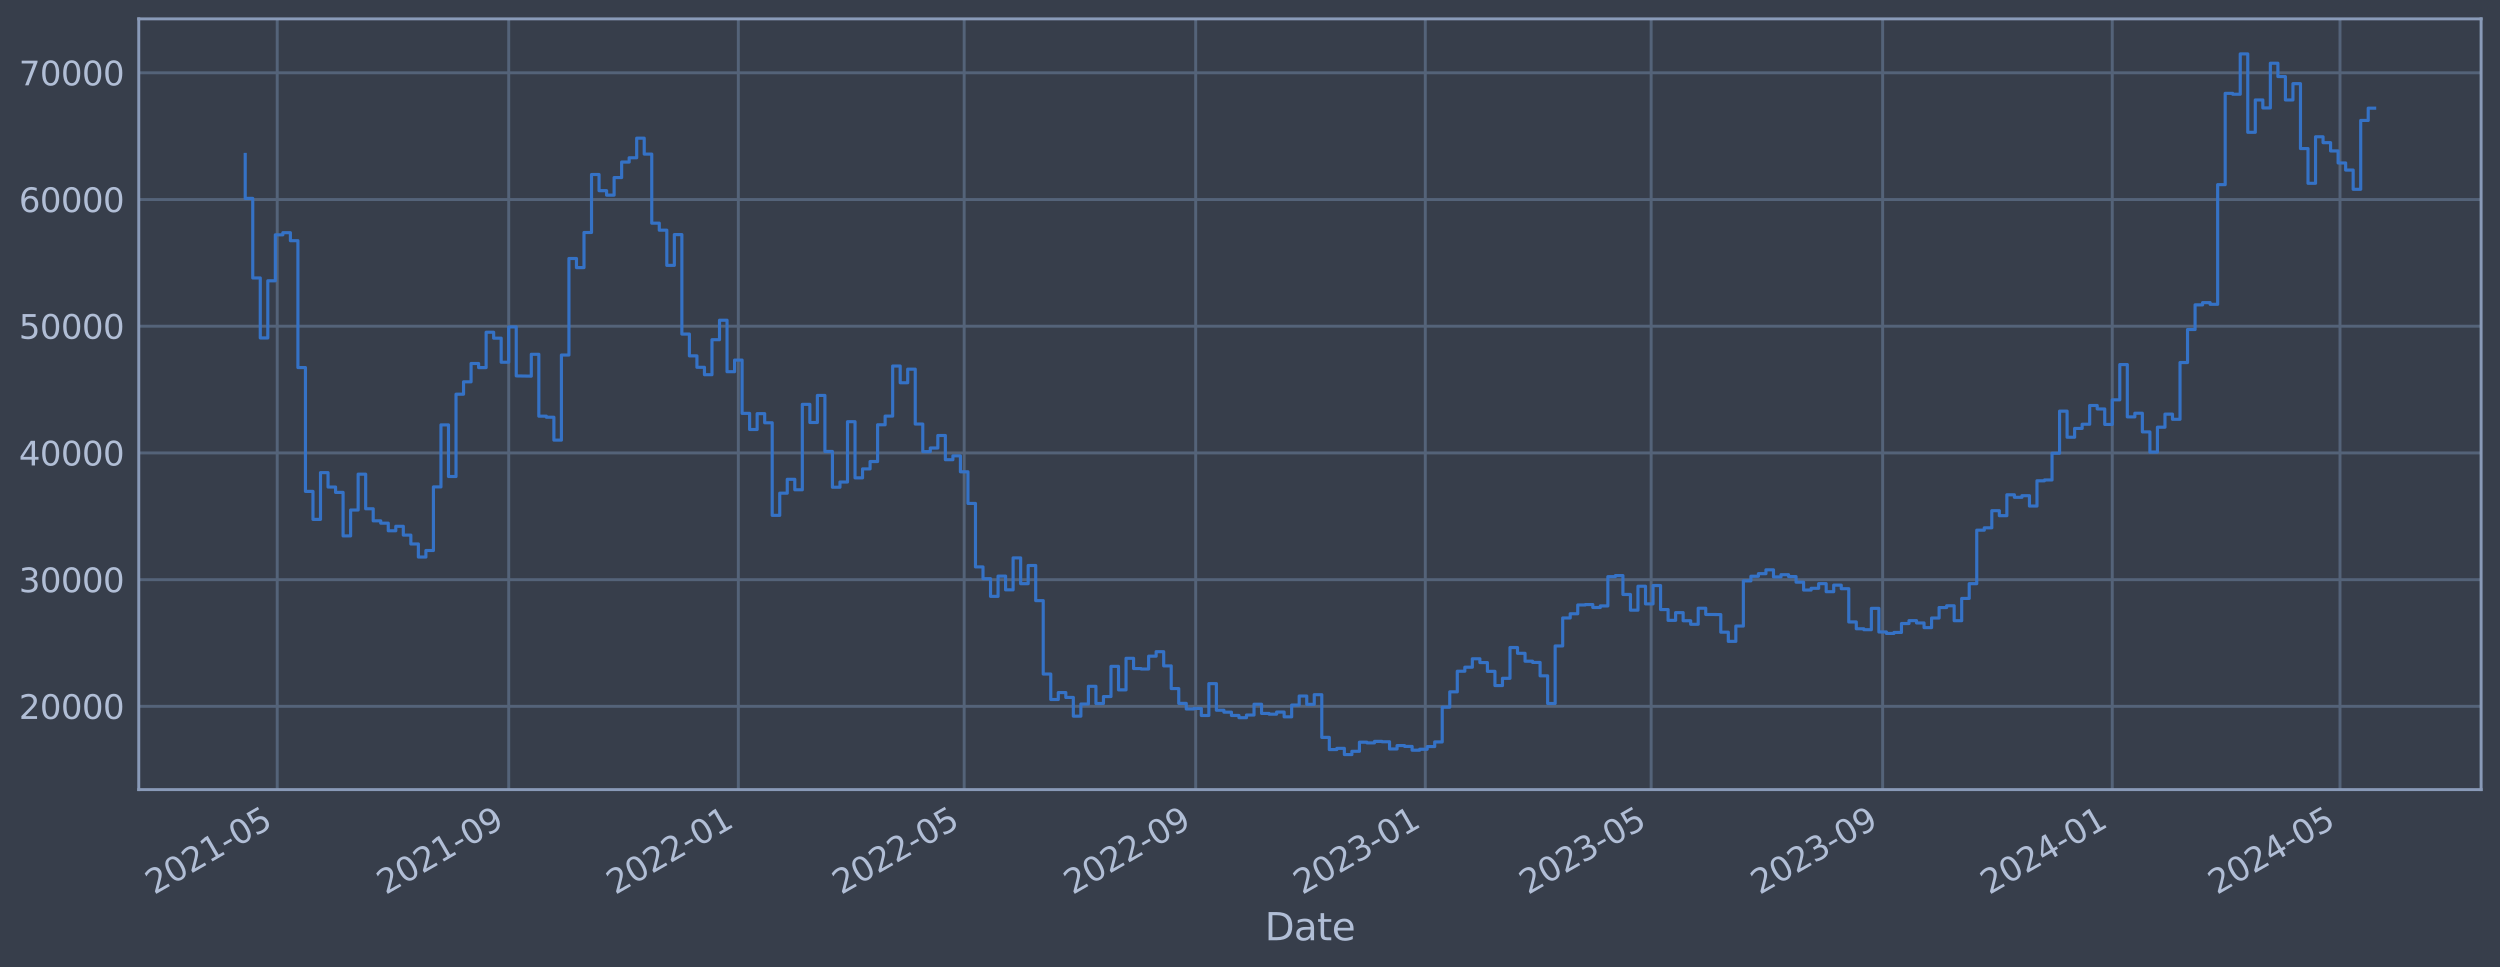 <?xml version="1.0" encoding="utf-8" standalone="no"?>
<!DOCTYPE svg PUBLIC "-//W3C//DTD SVG 1.1//EN"
  "http://www.w3.org/Graphics/SVG/1.1/DTD/svg11.dtd">
<svg xmlns:xlink="http://www.w3.org/1999/xlink" width="952.884pt" height="368.58pt" viewBox="0 0 952.884 368.58" xmlns="http://www.w3.org/2000/svg" version="1.1">
 <defs>
  <style type="text/css">*{stroke-linejoin: round; stroke-linecap: butt}</style>
 </defs>
 <g id="figure_1">
  <g id="patch_1">
   <path d="M 0 368.58 
L 952.884 368.58 
L 952.884 0 
L 0 0 
z
" style="fill: #373e4b"/>
  </g>
  <g id="axes_1">
   <g id="patch_2">
    <path d="M 52.884 300.96 
L 945.684 300.96 
L 945.684 7.2 
L 52.884 7.2 
z
" style="fill: #373e4b"/>
   </g>
   <g id="matplotlib.axis_1">
    <g id="xtick_1">
     <g id="line2d_1">
      <path d="M 105.661 300.96 
L 105.661 7.2 
" clip-path="url(#p0ee5fa3ef0)" style="fill: none; stroke: #546379; stroke-width: 1.12; stroke-linecap: square"/>
     </g>
     <g id="line2d_2"/>
     <g id="text_1">
      <!-- 2021-05 -->
      <g style="fill: #b1bed6" transform="translate(58.758 341.175) rotate(-30) scale(0.126 -0.126)">
       <defs>
        <path id="DejaVuSans-32" d="M 1228 531 
L 3431 531 
L 3431 0 
L 469 0 
L 469 531 
Q 828 903 1448 1529 
Q 2069 2156 2228 2338 
Q 2531 2678 2651 2914 
Q 2772 3150 2772 3378 
Q 2772 3750 2511 3984 
Q 2250 4219 1831 4219 
Q 1534 4219 1204 4116 
Q 875 4013 500 3803 
L 500 4441 
Q 881 4594 1212 4672 
Q 1544 4750 1819 4750 
Q 2544 4750 2975 4387 
Q 3406 4025 3406 3419 
Q 3406 3131 3298 2873 
Q 3191 2616 2906 2266 
Q 2828 2175 2409 1742 
Q 1991 1309 1228 531 
z
" transform="scale(0.016)"/>
        <path id="DejaVuSans-30" d="M 2034 4250 
Q 1547 4250 1301 3770 
Q 1056 3291 1056 2328 
Q 1056 1369 1301 889 
Q 1547 409 2034 409 
Q 2525 409 2770 889 
Q 3016 1369 3016 2328 
Q 3016 3291 2770 3770 
Q 2525 4250 2034 4250 
z
M 2034 4750 
Q 2819 4750 3233 4129 
Q 3647 3509 3647 2328 
Q 3647 1150 3233 529 
Q 2819 -91 2034 -91 
Q 1250 -91 836 529 
Q 422 1150 422 2328 
Q 422 3509 836 4129 
Q 1250 4750 2034 4750 
z
" transform="scale(0.016)"/>
        <path id="DejaVuSans-31" d="M 794 531 
L 1825 531 
L 1825 4091 
L 703 3866 
L 703 4441 
L 1819 4666 
L 2450 4666 
L 2450 531 
L 3481 531 
L 3481 0 
L 794 0 
L 794 531 
z
" transform="scale(0.016)"/>
        <path id="DejaVuSans-2d" d="M 313 2009 
L 1997 2009 
L 1997 1497 
L 313 1497 
L 313 2009 
z
" transform="scale(0.016)"/>
        <path id="DejaVuSans-35" d="M 691 4666 
L 3169 4666 
L 3169 4134 
L 1269 4134 
L 1269 2991 
Q 1406 3038 1543 3061 
Q 1681 3084 1819 3084 
Q 2600 3084 3056 2656 
Q 3513 2228 3513 1497 
Q 3513 744 3044 326 
Q 2575 -91 1722 -91 
Q 1428 -91 1123 -41 
Q 819 9 494 109 
L 494 744 
Q 775 591 1075 516 
Q 1375 441 1709 441 
Q 2250 441 2565 725 
Q 2881 1009 2881 1497 
Q 2881 1984 2565 2268 
Q 2250 2553 1709 2553 
Q 1456 2553 1204 2497 
Q 953 2441 691 2322 
L 691 4666 
z
" transform="scale(0.016)"/>
       </defs>
       <use xlink:href="#DejaVuSans-32"/>
       <use xlink:href="#DejaVuSans-30" x="63.623"/>
       <use xlink:href="#DejaVuSans-32" x="127.246"/>
       <use xlink:href="#DejaVuSans-31" x="190.869"/>
       <use xlink:href="#DejaVuSans-2d" x="254.492"/>
       <use xlink:href="#DejaVuSans-30" x="290.576"/>
       <use xlink:href="#DejaVuSans-35" x="354.199"/>
      </g>
     </g>
    </g>
    <g id="xtick_2">
     <g id="line2d_3">
      <path d="M 193.897 300.96 
L 193.897 7.2 
" clip-path="url(#p0ee5fa3ef0)" style="fill: none; stroke: #546379; stroke-width: 1.12; stroke-linecap: square"/>
     </g>
     <g id="line2d_4"/>
     <g id="text_2">
      <!-- 2021-09 -->
      <g style="fill: #b1bed6" transform="translate(146.994 341.175) rotate(-30) scale(0.126 -0.126)">
       <defs>
        <path id="DejaVuSans-39" d="M 703 97 
L 703 672 
Q 941 559 1184 500 
Q 1428 441 1663 441 
Q 2288 441 2617 861 
Q 2947 1281 2994 2138 
Q 2813 1869 2534 1725 
Q 2256 1581 1919 1581 
Q 1219 1581 811 2004 
Q 403 2428 403 3163 
Q 403 3881 828 4315 
Q 1253 4750 1959 4750 
Q 2769 4750 3195 4129 
Q 3622 3509 3622 2328 
Q 3622 1225 3098 567 
Q 2575 -91 1691 -91 
Q 1453 -91 1209 -44 
Q 966 3 703 97 
z
M 1959 2075 
Q 2384 2075 2632 2365 
Q 2881 2656 2881 3163 
Q 2881 3666 2632 3958 
Q 2384 4250 1959 4250 
Q 1534 4250 1286 3958 
Q 1038 3666 1038 3163 
Q 1038 2656 1286 2365 
Q 1534 2075 1959 2075 
z
" transform="scale(0.016)"/>
       </defs>
       <use xlink:href="#DejaVuSans-32"/>
       <use xlink:href="#DejaVuSans-30" x="63.623"/>
       <use xlink:href="#DejaVuSans-32" x="127.246"/>
       <use xlink:href="#DejaVuSans-31" x="190.869"/>
       <use xlink:href="#DejaVuSans-2d" x="254.492"/>
       <use xlink:href="#DejaVuSans-30" x="290.576"/>
       <use xlink:href="#DejaVuSans-39" x="354.199"/>
      </g>
     </g>
    </g>
    <g id="xtick_3">
     <g id="line2d_5">
      <path d="M 281.416 300.96 
L 281.416 7.2 
" clip-path="url(#p0ee5fa3ef0)" style="fill: none; stroke: #546379; stroke-width: 1.12; stroke-linecap: square"/>
     </g>
     <g id="line2d_6"/>
     <g id="text_3">
      <!-- 2022-01 -->
      <g style="fill: #b1bed6" transform="translate(234.513 341.175) rotate(-30) scale(0.126 -0.126)">
       <use xlink:href="#DejaVuSans-32"/>
       <use xlink:href="#DejaVuSans-30" x="63.623"/>
       <use xlink:href="#DejaVuSans-32" x="127.246"/>
       <use xlink:href="#DejaVuSans-32" x="190.869"/>
       <use xlink:href="#DejaVuSans-2d" x="254.492"/>
       <use xlink:href="#DejaVuSans-30" x="290.576"/>
       <use xlink:href="#DejaVuSans-31" x="354.199"/>
      </g>
     </g>
    </g>
    <g id="xtick_4">
     <g id="line2d_7">
      <path d="M 367.5 300.96 
L 367.5 7.2 
" clip-path="url(#p0ee5fa3ef0)" style="fill: none; stroke: #546379; stroke-width: 1.12; stroke-linecap: square"/>
     </g>
     <g id="line2d_8"/>
     <g id="text_4">
      <!-- 2022-05 -->
      <g style="fill: #b1bed6" transform="translate(320.597 341.175) rotate(-30) scale(0.126 -0.126)">
       <use xlink:href="#DejaVuSans-32"/>
       <use xlink:href="#DejaVuSans-30" x="63.623"/>
       <use xlink:href="#DejaVuSans-32" x="127.246"/>
       <use xlink:href="#DejaVuSans-32" x="190.869"/>
       <use xlink:href="#DejaVuSans-2d" x="254.492"/>
       <use xlink:href="#DejaVuSans-30" x="290.576"/>
       <use xlink:href="#DejaVuSans-35" x="354.199"/>
      </g>
     </g>
    </g>
    <g id="xtick_5">
     <g id="line2d_9">
      <path d="M 455.737 300.96 
L 455.737 7.2 
" clip-path="url(#p0ee5fa3ef0)" style="fill: none; stroke: #546379; stroke-width: 1.12; stroke-linecap: square"/>
     </g>
     <g id="line2d_10"/>
     <g id="text_5">
      <!-- 2022-09 -->
      <g style="fill: #b1bed6" transform="translate(408.834 341.175) rotate(-30) scale(0.126 -0.126)">
       <use xlink:href="#DejaVuSans-32"/>
       <use xlink:href="#DejaVuSans-30" x="63.623"/>
       <use xlink:href="#DejaVuSans-32" x="127.246"/>
       <use xlink:href="#DejaVuSans-32" x="190.869"/>
       <use xlink:href="#DejaVuSans-2d" x="254.492"/>
       <use xlink:href="#DejaVuSans-30" x="290.576"/>
       <use xlink:href="#DejaVuSans-39" x="354.199"/>
      </g>
     </g>
    </g>
    <g id="xtick_6">
     <g id="line2d_11">
      <path d="M 543.256 300.96 
L 543.256 7.2 
" clip-path="url(#p0ee5fa3ef0)" style="fill: none; stroke: #546379; stroke-width: 1.12; stroke-linecap: square"/>
     </g>
     <g id="line2d_12"/>
     <g id="text_6">
      <!-- 2023-01 -->
      <g style="fill: #b1bed6" transform="translate(496.353 341.175) rotate(-30) scale(0.126 -0.126)">
       <defs>
        <path id="DejaVuSans-33" d="M 2597 2516 
Q 3050 2419 3304 2112 
Q 3559 1806 3559 1356 
Q 3559 666 3084 287 
Q 2609 -91 1734 -91 
Q 1441 -91 1130 -33 
Q 819 25 488 141 
L 488 750 
Q 750 597 1062 519 
Q 1375 441 1716 441 
Q 2309 441 2620 675 
Q 2931 909 2931 1356 
Q 2931 1769 2642 2001 
Q 2353 2234 1838 2234 
L 1294 2234 
L 1294 2753 
L 1863 2753 
Q 2328 2753 2575 2939 
Q 2822 3125 2822 3475 
Q 2822 3834 2567 4026 
Q 2313 4219 1838 4219 
Q 1578 4219 1281 4162 
Q 984 4106 628 3988 
L 628 4550 
Q 988 4650 1302 4700 
Q 1616 4750 1894 4750 
Q 2613 4750 3031 4423 
Q 3450 4097 3450 3541 
Q 3450 3153 3228 2886 
Q 3006 2619 2597 2516 
z
" transform="scale(0.016)"/>
       </defs>
       <use xlink:href="#DejaVuSans-32"/>
       <use xlink:href="#DejaVuSans-30" x="63.623"/>
       <use xlink:href="#DejaVuSans-32" x="127.246"/>
       <use xlink:href="#DejaVuSans-33" x="190.869"/>
       <use xlink:href="#DejaVuSans-2d" x="254.492"/>
       <use xlink:href="#DejaVuSans-30" x="290.576"/>
       <use xlink:href="#DejaVuSans-31" x="354.199"/>
      </g>
     </g>
    </g>
    <g id="xtick_7">
     <g id="line2d_13">
      <path d="M 629.34 300.96 
L 629.34 7.2 
" clip-path="url(#p0ee5fa3ef0)" style="fill: none; stroke: #546379; stroke-width: 1.12; stroke-linecap: square"/>
     </g>
     <g id="line2d_14"/>
     <g id="text_7">
      <!-- 2023-05 -->
      <g style="fill: #b1bed6" transform="translate(582.437 341.175) rotate(-30) scale(0.126 -0.126)">
       <use xlink:href="#DejaVuSans-32"/>
       <use xlink:href="#DejaVuSans-30" x="63.623"/>
       <use xlink:href="#DejaVuSans-32" x="127.246"/>
       <use xlink:href="#DejaVuSans-33" x="190.869"/>
       <use xlink:href="#DejaVuSans-2d" x="254.492"/>
       <use xlink:href="#DejaVuSans-30" x="290.576"/>
       <use xlink:href="#DejaVuSans-35" x="354.199"/>
      </g>
     </g>
    </g>
    <g id="xtick_8">
     <g id="line2d_15">
      <path d="M 717.576 300.96 
L 717.576 7.2 
" clip-path="url(#p0ee5fa3ef0)" style="fill: none; stroke: #546379; stroke-width: 1.12; stroke-linecap: square"/>
     </g>
     <g id="line2d_16"/>
     <g id="text_8">
      <!-- 2023-09 -->
      <g style="fill: #b1bed6" transform="translate(670.673 341.175) rotate(-30) scale(0.126 -0.126)">
       <use xlink:href="#DejaVuSans-32"/>
       <use xlink:href="#DejaVuSans-30" x="63.623"/>
       <use xlink:href="#DejaVuSans-32" x="127.246"/>
       <use xlink:href="#DejaVuSans-33" x="190.869"/>
       <use xlink:href="#DejaVuSans-2d" x="254.492"/>
       <use xlink:href="#DejaVuSans-30" x="290.576"/>
       <use xlink:href="#DejaVuSans-39" x="354.199"/>
      </g>
     </g>
    </g>
    <g id="xtick_9">
     <g id="line2d_17">
      <path d="M 805.095 300.96 
L 805.095 7.2 
" clip-path="url(#p0ee5fa3ef0)" style="fill: none; stroke: #546379; stroke-width: 1.12; stroke-linecap: square"/>
     </g>
     <g id="line2d_18"/>
     <g id="text_9">
      <!-- 2024-01 -->
      <g style="fill: #b1bed6" transform="translate(758.192 341.175) rotate(-30) scale(0.126 -0.126)">
       <defs>
        <path id="DejaVuSans-34" d="M 2419 4116 
L 825 1625 
L 2419 1625 
L 2419 4116 
z
M 2253 4666 
L 3047 4666 
L 3047 1625 
L 3713 1625 
L 3713 1100 
L 3047 1100 
L 3047 0 
L 2419 0 
L 2419 1100 
L 313 1100 
L 313 1709 
L 2253 4666 
z
" transform="scale(0.016)"/>
       </defs>
       <use xlink:href="#DejaVuSans-32"/>
       <use xlink:href="#DejaVuSans-30" x="63.623"/>
       <use xlink:href="#DejaVuSans-32" x="127.246"/>
       <use xlink:href="#DejaVuSans-34" x="190.869"/>
       <use xlink:href="#DejaVuSans-2d" x="254.492"/>
       <use xlink:href="#DejaVuSans-30" x="290.576"/>
       <use xlink:href="#DejaVuSans-31" x="354.199"/>
      </g>
     </g>
    </g>
    <g id="xtick_10">
     <g id="line2d_19">
      <path d="M 891.897 300.96 
L 891.897 7.2 
" clip-path="url(#p0ee5fa3ef0)" style="fill: none; stroke: #546379; stroke-width: 1.12; stroke-linecap: square"/>
     </g>
     <g id="line2d_20"/>
     <g id="text_10">
      <!-- 2024-05 -->
      <g style="fill: #b1bed6" transform="translate(844.994 341.175) rotate(-30) scale(0.126 -0.126)">
       <use xlink:href="#DejaVuSans-32"/>
       <use xlink:href="#DejaVuSans-30" x="63.623"/>
       <use xlink:href="#DejaVuSans-32" x="127.246"/>
       <use xlink:href="#DejaVuSans-34" x="190.869"/>
       <use xlink:href="#DejaVuSans-2d" x="254.492"/>
       <use xlink:href="#DejaVuSans-30" x="290.576"/>
       <use xlink:href="#DejaVuSans-35" x="354.199"/>
      </g>
     </g>
    </g>
    <g id="text_11">
     <!-- Date -->
     <g style="fill: #b1bed6" transform="translate(482.075 358.386) scale(0.144 -0.144)">
      <defs>
       <path id="DejaVuSans-44" d="M 1259 4147 
L 1259 519 
L 2022 519 
Q 2988 519 3436 956 
Q 3884 1394 3884 2338 
Q 3884 3275 3436 3711 
Q 2988 4147 2022 4147 
L 1259 4147 
z
M 628 4666 
L 1925 4666 
Q 3281 4666 3915 4102 
Q 4550 3538 4550 2338 
Q 4550 1131 3912 565 
Q 3275 0 1925 0 
L 628 0 
L 628 4666 
z
" transform="scale(0.016)"/>
       <path id="DejaVuSans-61" d="M 2194 1759 
Q 1497 1759 1228 1600 
Q 959 1441 959 1056 
Q 959 750 1161 570 
Q 1363 391 1709 391 
Q 2188 391 2477 730 
Q 2766 1069 2766 1631 
L 2766 1759 
L 2194 1759 
z
M 3341 1997 
L 3341 0 
L 2766 0 
L 2766 531 
Q 2569 213 2275 61 
Q 1981 -91 1556 -91 
Q 1019 -91 701 211 
Q 384 513 384 1019 
Q 384 1609 779 1909 
Q 1175 2209 1959 2209 
L 2766 2209 
L 2766 2266 
Q 2766 2663 2505 2880 
Q 2244 3097 1772 3097 
Q 1472 3097 1187 3025 
Q 903 2953 641 2809 
L 641 3341 
Q 956 3463 1253 3523 
Q 1550 3584 1831 3584 
Q 2591 3584 2966 3190 
Q 3341 2797 3341 1997 
z
" transform="scale(0.016)"/>
       <path id="DejaVuSans-74" d="M 1172 4494 
L 1172 3500 
L 2356 3500 
L 2356 3053 
L 1172 3053 
L 1172 1153 
Q 1172 725 1289 603 
Q 1406 481 1766 481 
L 2356 481 
L 2356 0 
L 1766 0 
Q 1100 0 847 248 
Q 594 497 594 1153 
L 594 3053 
L 172 3053 
L 172 3500 
L 594 3500 
L 594 4494 
L 1172 4494 
z
" transform="scale(0.016)"/>
       <path id="DejaVuSans-65" d="M 3597 1894 
L 3597 1613 
L 953 1613 
Q 991 1019 1311 708 
Q 1631 397 2203 397 
Q 2534 397 2845 478 
Q 3156 559 3463 722 
L 3463 178 
Q 3153 47 2828 -22 
Q 2503 -91 2169 -91 
Q 1331 -91 842 396 
Q 353 884 353 1716 
Q 353 2575 817 3079 
Q 1281 3584 2069 3584 
Q 2775 3584 3186 3129 
Q 3597 2675 3597 1894 
z
M 3022 2063 
Q 3016 2534 2758 2815 
Q 2500 3097 2075 3097 
Q 1594 3097 1305 2825 
Q 1016 2553 972 2059 
L 3022 2063 
z
" transform="scale(0.016)"/>
      </defs>
      <use xlink:href="#DejaVuSans-44"/>
      <use xlink:href="#DejaVuSans-61" x="77.002"/>
      <use xlink:href="#DejaVuSans-74" x="138.281"/>
      <use xlink:href="#DejaVuSans-65" x="177.49"/>
     </g>
    </g>
   </g>
   <g id="matplotlib.axis_2">
    <g id="ytick_1">
     <g id="line2d_21">
      <path d="M 52.884 269.229 
L 945.684 269.229 
" clip-path="url(#p0ee5fa3ef0)" style="fill: none; stroke: #546379; stroke-width: 1.12; stroke-linecap: square"/>
     </g>
     <g id="line2d_22"/>
     <g id="text_12">
      <!-- 20000 -->
      <g style="fill: #b1bed6" transform="translate(7.2 274.016) scale(0.126 -0.126)">
       <use xlink:href="#DejaVuSans-32"/>
       <use xlink:href="#DejaVuSans-30" x="63.623"/>
       <use xlink:href="#DejaVuSans-30" x="127.246"/>
       <use xlink:href="#DejaVuSans-30" x="190.869"/>
       <use xlink:href="#DejaVuSans-30" x="254.492"/>
      </g>
     </g>
    </g>
    <g id="ytick_2">
     <g id="line2d_23">
      <path d="M 52.884 220.932 
L 945.684 220.932 
" clip-path="url(#p0ee5fa3ef0)" style="fill: none; stroke: #546379; stroke-width: 1.12; stroke-linecap: square"/>
     </g>
     <g id="line2d_24"/>
     <g id="text_13">
      <!-- 30000 -->
      <g style="fill: #b1bed6" transform="translate(7.2 225.719) scale(0.126 -0.126)">
       <use xlink:href="#DejaVuSans-33"/>
       <use xlink:href="#DejaVuSans-30" x="63.623"/>
       <use xlink:href="#DejaVuSans-30" x="127.246"/>
       <use xlink:href="#DejaVuSans-30" x="190.869"/>
       <use xlink:href="#DejaVuSans-30" x="254.492"/>
      </g>
     </g>
    </g>
    <g id="ytick_3">
     <g id="line2d_25">
      <path d="M 52.884 172.636 
L 945.684 172.636 
" clip-path="url(#p0ee5fa3ef0)" style="fill: none; stroke: #546379; stroke-width: 1.12; stroke-linecap: square"/>
     </g>
     <g id="line2d_26"/>
     <g id="text_14">
      <!-- 40000 -->
      <g style="fill: #b1bed6" transform="translate(7.2 177.423) scale(0.126 -0.126)">
       <use xlink:href="#DejaVuSans-34"/>
       <use xlink:href="#DejaVuSans-30" x="63.623"/>
       <use xlink:href="#DejaVuSans-30" x="127.246"/>
       <use xlink:href="#DejaVuSans-30" x="190.869"/>
       <use xlink:href="#DejaVuSans-30" x="254.492"/>
      </g>
     </g>
    </g>
    <g id="ytick_4">
     <g id="line2d_27">
      <path d="M 52.884 124.339 
L 945.684 124.339 
" clip-path="url(#p0ee5fa3ef0)" style="fill: none; stroke: #546379; stroke-width: 1.12; stroke-linecap: square"/>
     </g>
     <g id="line2d_28"/>
     <g id="text_15">
      <!-- 50000 -->
      <g style="fill: #b1bed6" transform="translate(7.2 129.126) scale(0.126 -0.126)">
       <use xlink:href="#DejaVuSans-35"/>
       <use xlink:href="#DejaVuSans-30" x="63.623"/>
       <use xlink:href="#DejaVuSans-30" x="127.246"/>
       <use xlink:href="#DejaVuSans-30" x="190.869"/>
       <use xlink:href="#DejaVuSans-30" x="254.492"/>
      </g>
     </g>
    </g>
    <g id="ytick_5">
     <g id="line2d_29">
      <path d="M 52.884 76.042 
L 945.684 76.042 
" clip-path="url(#p0ee5fa3ef0)" style="fill: none; stroke: #546379; stroke-width: 1.12; stroke-linecap: square"/>
     </g>
     <g id="line2d_30"/>
     <g id="text_16">
      <!-- 60000 -->
      <g style="fill: #b1bed6" transform="translate(7.2 80.829) scale(0.126 -0.126)">
       <defs>
        <path id="DejaVuSans-36" d="M 2113 2584 
Q 1688 2584 1439 2293 
Q 1191 2003 1191 1497 
Q 1191 994 1439 701 
Q 1688 409 2113 409 
Q 2538 409 2786 701 
Q 3034 994 3034 1497 
Q 3034 2003 2786 2293 
Q 2538 2584 2113 2584 
z
M 3366 4563 
L 3366 3988 
Q 3128 4100 2886 4159 
Q 2644 4219 2406 4219 
Q 1781 4219 1451 3797 
Q 1122 3375 1075 2522 
Q 1259 2794 1537 2939 
Q 1816 3084 2150 3084 
Q 2853 3084 3261 2657 
Q 3669 2231 3669 1497 
Q 3669 778 3244 343 
Q 2819 -91 2113 -91 
Q 1303 -91 875 529 
Q 447 1150 447 2328 
Q 447 3434 972 4092 
Q 1497 4750 2381 4750 
Q 2619 4750 2861 4703 
Q 3103 4656 3366 4563 
z
" transform="scale(0.016)"/>
       </defs>
       <use xlink:href="#DejaVuSans-36"/>
       <use xlink:href="#DejaVuSans-30" x="63.623"/>
       <use xlink:href="#DejaVuSans-30" x="127.246"/>
       <use xlink:href="#DejaVuSans-30" x="190.869"/>
       <use xlink:href="#DejaVuSans-30" x="254.492"/>
      </g>
     </g>
    </g>
    <g id="ytick_6">
     <g id="line2d_31">
      <path d="M 52.884 27.745 
L 945.684 27.745 
" clip-path="url(#p0ee5fa3ef0)" style="fill: none; stroke: #546379; stroke-width: 1.12; stroke-linecap: square"/>
     </g>
     <g id="line2d_32"/>
     <g id="text_17">
      <!-- 70000 -->
      <g style="fill: #b1bed6" transform="translate(7.2 32.532) scale(0.126 -0.126)">
       <defs>
        <path id="DejaVuSans-37" d="M 525 4666 
L 3525 4666 
L 3525 4397 
L 1831 0 
L 1172 0 
L 2766 4134 
L 525 4134 
L 525 4666 
z
" transform="scale(0.016)"/>
       </defs>
       <use xlink:href="#DejaVuSans-37"/>
       <use xlink:href="#DejaVuSans-30" x="63.623"/>
       <use xlink:href="#DejaVuSans-30" x="127.246"/>
       <use xlink:href="#DejaVuSans-30" x="190.869"/>
       <use xlink:href="#DejaVuSans-30" x="254.492"/>
      </g>
     </g>
    </g>
   </g>
   <g id="line2d_33">
    <path d="M 93.466 58.875 
L 93.466 75.621 
L 96.335 75.621 
L 96.335 105.943 
L 99.205 105.943 
L 99.205 128.803 
L 102.074 128.803 
L 102.074 107.028 
L 104.943 107.028 
L 104.943 89.501 
L 107.813 89.501 
L 107.813 88.694 
L 110.682 88.694 
L 110.682 91.738 
L 113.552 91.738 
L 113.552 140.1 
L 116.421 140.1 
L 116.421 187.297 
L 119.291 187.297 
L 119.291 197.969 
L 122.16 197.969 
L 122.16 180.144 
L 125.03 180.144 
L 125.03 185.625 
L 127.899 185.625 
L 127.899 187.678 
L 130.769 187.678 
L 130.769 204.269 
L 133.638 204.269 
L 133.638 194.394 
L 136.508 194.394 
L 136.508 180.726 
L 139.377 180.726 
L 139.377 193.923 
L 142.247 193.923 
L 142.247 198.526 
L 145.116 198.526 
L 145.116 199.408 
L 147.986 199.408 
L 147.986 202.305 
L 150.855 202.305 
L 150.855 200.595 
L 153.725 200.595 
L 153.725 203.953 
L 156.594 203.953 
L 156.594 207.339 
L 159.463 207.339 
L 159.463 212.319 
L 162.333 212.319 
L 162.333 209.834 
L 165.202 209.834 
L 165.202 185.588 
L 168.072 185.588 
L 168.072 161.942 
L 170.941 161.942 
L 170.941 181.628 
L 173.811 181.628 
L 173.811 150.254 
L 176.68 150.254 
L 176.68 145.534 
L 179.55 145.534 
L 179.55 138.555 
L 182.419 138.555 
L 182.419 140.109 
L 185.289 140.109 
L 185.289 126.64 
L 188.158 126.64 
L 188.158 128.894 
L 191.028 128.894 
L 191.028 138.075 
L 193.897 138.075 
L 193.897 124.593 
L 196.767 124.593 
L 196.767 143.279 
L 202.506 143.372 
L 202.506 135.035 
L 205.375 135.035 
L 205.375 158.622 
L 208.245 158.622 
L 208.245 159.037 
L 211.114 159.037 
L 211.114 167.752 
L 213.984 167.752 
L 213.984 135.316 
L 216.853 135.316 
L 216.853 98.53 
L 219.722 98.53 
L 219.722 101.998 
L 222.592 101.998 
L 222.592 88.61 
L 225.461 88.61 
L 225.461 66.52 
L 228.331 66.52 
L 228.331 72.675 
L 231.2 72.675 
L 231.2 74.375 
L 234.07 74.375 
L 234.07 67.68 
L 236.939 67.68 
L 236.939 61.771 
L 239.809 61.771 
L 239.809 60.137 
L 242.678 60.137 
L 242.678 52.672 
L 245.548 52.672 
L 245.548 58.731 
L 248.417 58.731 
L 248.417 85.059 
L 251.287 85.059 
L 251.287 87.738 
L 254.156 87.738 
L 254.156 101.151 
L 257.026 101.151 
L 257.026 89.421 
L 259.895 89.421 
L 259.895 127.331 
L 262.765 127.331 
L 262.765 135.642 
L 265.634 135.642 
L 265.634 140.001 
L 268.504 140.001 
L 268.504 142.819 
L 271.373 142.819 
L 271.373 129.484 
L 274.243 129.484 
L 274.243 122.065 
L 277.112 122.065 
L 277.112 141.683 
L 279.981 141.683 
L 279.981 137.244 
L 282.851 137.244 
L 282.851 157.564 
L 285.72 157.564 
L 285.72 163.705 
L 288.59 163.705 
L 288.59 157.667 
L 291.459 157.667 
L 291.459 161.134 
L 294.329 161.134 
L 294.329 196.439 
L 297.198 196.439 
L 297.198 187.977 
L 300.068 187.977 
L 300.068 182.688 
L 302.937 182.688 
L 302.937 186.678 
L 305.807 186.678 
L 305.807 154.118 
L 308.676 154.118 
L 308.676 161.038 
L 311.546 161.038 
L 311.546 150.727 
L 314.415 150.727 
L 314.415 172.08 
L 317.285 172.08 
L 317.285 185.717 
L 320.154 185.717 
L 320.154 183.722 
L 323.024 183.722 
L 323.024 160.733 
L 325.893 160.733 
L 325.893 182.138 
L 328.763 182.138 
L 328.763 178.716 
L 331.632 178.716 
L 331.632 175.916 
L 334.501 175.916 
L 334.501 161.902 
L 337.371 161.902 
L 337.371 158.605 
L 340.24 158.605 
L 340.24 139.511 
L 343.11 139.511 
L 343.11 145.883 
L 345.979 145.883 
L 345.979 140.705 
L 348.849 140.705 
L 348.849 161.629 
L 351.718 161.629 
L 351.718 172.142 
L 354.588 172.142 
L 354.588 170.758 
L 357.457 170.758 
L 357.457 165.991 
L 360.327 165.991 
L 360.327 175.217 
L 363.196 175.217 
L 363.196 173.746 
L 366.066 173.746 
L 366.066 179.829 
L 368.935 179.829 
L 368.935 191.891 
L 371.805 191.891 
L 371.805 216.084 
L 374.674 216.084 
L 374.674 220.572 
L 377.544 220.572 
L 377.544 227.303 
L 380.413 227.303 
L 380.413 219.585 
L 383.283 219.585 
L 383.283 224.825 
L 386.152 224.825 
L 386.152 212.647 
L 389.022 212.647 
L 389.022 222.469 
L 391.891 222.469 
L 391.891 215.534 
L 394.76 215.534 
L 394.76 228.928 
L 397.63 228.928 
L 397.63 256.91 
L 400.499 256.91 
L 400.499 266.619 
L 403.369 266.619 
L 403.369 263.973 
L 406.238 263.973 
L 406.238 265.838 
L 409.108 265.838 
L 409.108 272.964 
L 411.977 272.964 
L 411.977 268.351 
L 414.847 268.351 
L 414.847 261.586 
L 417.716 261.586 
L 417.716 268.149 
L 420.586 268.149 
L 420.586 265.49 
L 423.455 265.49 
L 423.455 253.996 
L 426.325 253.996 
L 426.325 262.947 
L 429.194 262.947 
L 429.194 250.915 
L 432.064 250.915 
L 432.064 254.828 
L 434.933 254.828 
L 434.933 254.995 
L 437.803 254.995 
L 437.803 250.104 
L 440.672 250.104 
L 440.672 248.39 
L 443.542 248.39 
L 443.542 253.803 
L 446.411 253.803 
L 446.411 262.453 
L 449.28 262.453 
L 449.28 268.102 
L 452.15 268.102 
L 452.15 270.229 
L 455.019 270.229 
L 455.019 270.026 
L 457.889 270.026 
L 457.889 272.706 
L 460.758 272.706 
L 460.758 260.562 
L 463.628 260.562 
L 463.628 270.704 
L 466.497 270.704 
L 466.497 271.44 
L 469.367 271.44 
L 469.367 272.704 
L 472.236 272.704 
L 472.236 273.552 
L 475.106 273.552 
L 475.106 272.539 
L 477.975 272.539 
L 477.975 268.419 
L 480.845 268.419 
L 480.845 271.925 
L 483.714 271.925 
L 483.714 272.207 
L 486.584 272.207 
L 486.584 271.407 
L 489.453 271.407 
L 489.453 273.231 
L 492.323 273.231 
L 492.323 268.74 
L 495.192 268.74 
L 495.192 265.287 
L 498.062 265.287 
L 498.062 268.485 
L 500.931 268.485 
L 500.931 264.784 
L 503.801 264.784 
L 503.801 281.061 
L 506.67 281.061 
L 506.67 285.708 
L 509.539 285.708 
L 509.539 285.248 
L 512.409 285.248 
L 512.409 287.607 
L 515.278 287.607 
L 515.278 286.358 
L 518.148 286.358 
L 518.148 282.894 
L 521.017 282.894 
L 521.017 283.15 
L 523.887 283.15 
L 523.887 282.585 
L 526.756 282.585 
L 526.756 282.719 
L 529.626 282.719 
L 529.626 285.468 
L 532.495 285.468 
L 532.495 284.179 
L 535.365 284.179 
L 535.365 284.5 
L 538.234 284.5 
L 538.234 285.943 
L 541.104 285.943 
L 541.104 285.584 
L 543.973 285.584 
L 543.973 284.557 
L 546.843 284.557 
L 546.843 282.791 
L 549.712 282.791 
L 549.712 269.551 
L 552.582 269.551 
L 552.582 263.698 
L 555.451 263.698 
L 555.451 255.839 
L 558.321 255.839 
L 558.321 254.307 
L 561.19 254.307 
L 561.19 251.09 
L 564.059 251.09 
L 564.059 252.545 
L 566.929 252.545 
L 566.929 255.881 
L 569.798 255.881 
L 569.798 261.315 
L 572.668 261.315 
L 572.668 258.547 
L 575.537 258.547 
L 575.537 246.81 
L 578.407 246.81 
L 578.407 249.014 
L 581.276 249.014 
L 581.276 252.02 
L 584.146 252.02 
L 584.146 252.483 
L 587.015 252.483 
L 587.015 257.587 
L 589.885 257.587 
L 589.885 268.143 
L 592.754 268.143 
L 592.754 246.204 
L 595.624 246.204 
L 595.624 235.54 
L 598.493 235.54 
L 598.493 233.942 
L 601.363 233.942 
L 601.363 230.592 
L 604.232 230.592 
L 604.232 230.432 
L 607.102 230.432 
L 607.102 231.547 
L 609.971 231.547 
L 609.971 230.951 
L 612.841 230.951 
L 612.841 219.797 
L 615.71 219.797 
L 615.71 219.39 
L 618.58 219.39 
L 618.58 226.585 
L 621.449 226.585 
L 621.449 232.569 
L 624.318 232.569 
L 624.318 223.442 
L 627.188 223.442 
L 627.188 230.173 
L 630.057 230.173 
L 630.057 223.176 
L 632.927 223.176 
L 632.927 232.33 
L 635.796 232.33 
L 635.796 236.455 
L 638.666 236.455 
L 638.666 233.498 
L 641.535 233.498 
L 641.535 236.597 
L 644.405 236.597 
L 644.405 237.946 
L 647.274 237.946 
L 647.274 231.825 
L 650.144 231.825 
L 650.144 234.205 
L 655.883 234.245 
L 655.883 240.962 
L 658.752 240.962 
L 658.752 244.467 
L 661.622 244.467 
L 661.622 238.623 
L 664.491 238.623 
L 664.491 221.397 
L 667.361 221.397 
L 667.361 219.644 
L 670.23 219.644 
L 670.23 218.655 
L 673.1 218.655 
L 673.1 217.19 
L 675.969 217.19 
L 675.969 219.896 
L 678.838 219.896 
L 678.838 219.041 
L 681.708 219.041 
L 681.708 219.772 
L 684.577 219.772 
L 684.577 221.887 
L 687.447 221.887 
L 687.447 224.9 
L 690.316 224.9 
L 690.316 224.235 
L 693.186 224.235 
L 693.186 222.46 
L 696.055 222.46 
L 696.055 225.53 
L 698.925 225.53 
L 698.925 223.029 
L 701.794 223.029 
L 701.794 224.391 
L 704.664 224.391 
L 704.664 237.054 
L 707.533 237.054 
L 707.533 239.655 
L 710.403 239.655 
L 710.403 240.012 
L 713.272 240.012 
L 713.272 231.89 
L 716.142 231.89 
L 716.142 240.883 
L 719.011 240.883 
L 719.011 241.442 
L 721.881 241.442 
L 721.881 241.058 
L 724.75 241.058 
L 724.75 237.662 
L 727.62 237.662 
L 727.62 236.562 
L 730.489 236.562 
L 730.489 237.441 
L 733.359 237.441 
L 733.359 239.223 
L 736.228 239.223 
L 736.228 235.564 
L 739.097 235.564 
L 739.097 231.569 
L 741.967 231.569 
L 741.967 230.895 
L 744.836 230.895 
L 744.836 236.587 
L 747.706 236.587 
L 747.706 228.093 
L 750.575 228.093 
L 750.575 222.465 
L 753.445 222.465 
L 753.445 202.084 
L 756.314 202.084 
L 756.314 201.176 
L 759.184 201.176 
L 759.184 194.656 
L 762.053 194.656 
L 762.053 196.55 
L 764.923 196.55 
L 764.923 188.592 
L 767.792 188.592 
L 767.792 189.552 
L 770.662 189.552 
L 770.662 188.939 
L 773.531 188.939 
L 773.531 192.877 
L 776.401 192.877 
L 776.401 183.256 
L 779.27 183.256 
L 779.27 182.935 
L 782.14 182.935 
L 782.14 172.751 
L 785.009 172.751 
L 785.009 156.704 
L 787.879 156.704 
L 787.879 166.655 
L 790.748 166.655 
L 790.748 163.292 
L 793.618 163.292 
L 793.618 161.708 
L 796.487 161.708 
L 796.487 154.561 
L 799.356 154.561 
L 799.356 155.873 
L 802.226 155.873 
L 802.226 161.77 
L 805.095 161.77 
L 805.095 152.399 
L 807.965 152.399 
L 807.965 138.961 
L 810.834 138.961 
L 810.834 158.9 
L 813.704 158.9 
L 813.704 157.507 
L 816.573 157.507 
L 816.573 164.621 
L 819.443 164.621 
L 819.443 172.305 
L 822.312 172.305 
L 822.312 162.827 
L 825.182 162.827 
L 825.182 157.851 
L 828.051 157.851 
L 828.051 159.821 
L 830.921 159.821 
L 830.921 138.178 
L 833.79 138.178 
L 833.79 125.598 
L 836.66 125.598 
L 836.66 116.199 
L 839.529 116.199 
L 839.529 115.342 
L 842.399 115.342 
L 842.399 115.994 
L 845.268 115.994 
L 845.268 70.379 
L 848.138 70.379 
L 848.138 35.581 
L 851.007 35.581 
L 851.007 35.922 
L 853.876 35.922 
L 853.876 20.553 
L 856.746 20.553 
L 856.746 50.427 
L 859.615 50.427 
L 859.615 38.094 
L 862.485 38.094 
L 862.485 41.141 
L 865.354 41.141 
L 865.354 24.1 
L 868.224 24.1 
L 868.224 29.188 
L 871.093 29.188 
L 871.093 38.093 
L 873.963 38.093 
L 873.963 31.89 
L 876.832 31.89 
L 876.832 56.628 
L 879.702 56.628 
L 879.702 69.858 
L 882.571 69.858 
L 882.571 52.136 
L 885.441 52.136 
L 885.441 54.375 
L 888.31 54.375 
L 888.31 57.531 
L 891.18 57.531 
L 891.18 62.107 
L 894.049 62.107 
L 894.049 64.821 
L 896.919 64.821 
L 896.919 72.15 
L 899.788 72.15 
L 899.788 45.909 
L 902.658 45.909 
L 902.658 41.231 
L 905.102 41.231 
L 905.102 41.231 
" clip-path="url(#p0ee5fa3ef0)" style="fill: none; stroke: #3572c6; stroke-width: 1.2; stroke-linecap: square"/>
   </g>
   <g id="patch_3">
    <path d="M 52.884 300.96 
L 52.884 7.2 
" style="fill: none; stroke: #899ab8; stroke-width: 1.12; stroke-linejoin: miter; stroke-linecap: square"/>
   </g>
   <g id="patch_4">
    <path d="M 945.684 300.96 
L 945.684 7.2 
" style="fill: none; stroke: #899ab8; stroke-width: 1.12; stroke-linejoin: miter; stroke-linecap: square"/>
   </g>
   <g id="patch_5">
    <path d="M 52.884 300.96 
L 945.684 300.96 
" style="fill: none; stroke: #899ab8; stroke-width: 1.12; stroke-linejoin: miter; stroke-linecap: square"/>
   </g>
   <g id="patch_6">
    <path d="M 52.884 7.2 
L 945.684 7.2 
" style="fill: none; stroke: #899ab8; stroke-width: 1.12; stroke-linejoin: miter; stroke-linecap: square"/>
   </g>
  </g>
 </g>
 <defs>
  <clipPath id="p0ee5fa3ef0">
   <rect x="52.884" y="7.2" width="892.8" height="293.76"/>
  </clipPath>
 </defs>
</svg>
